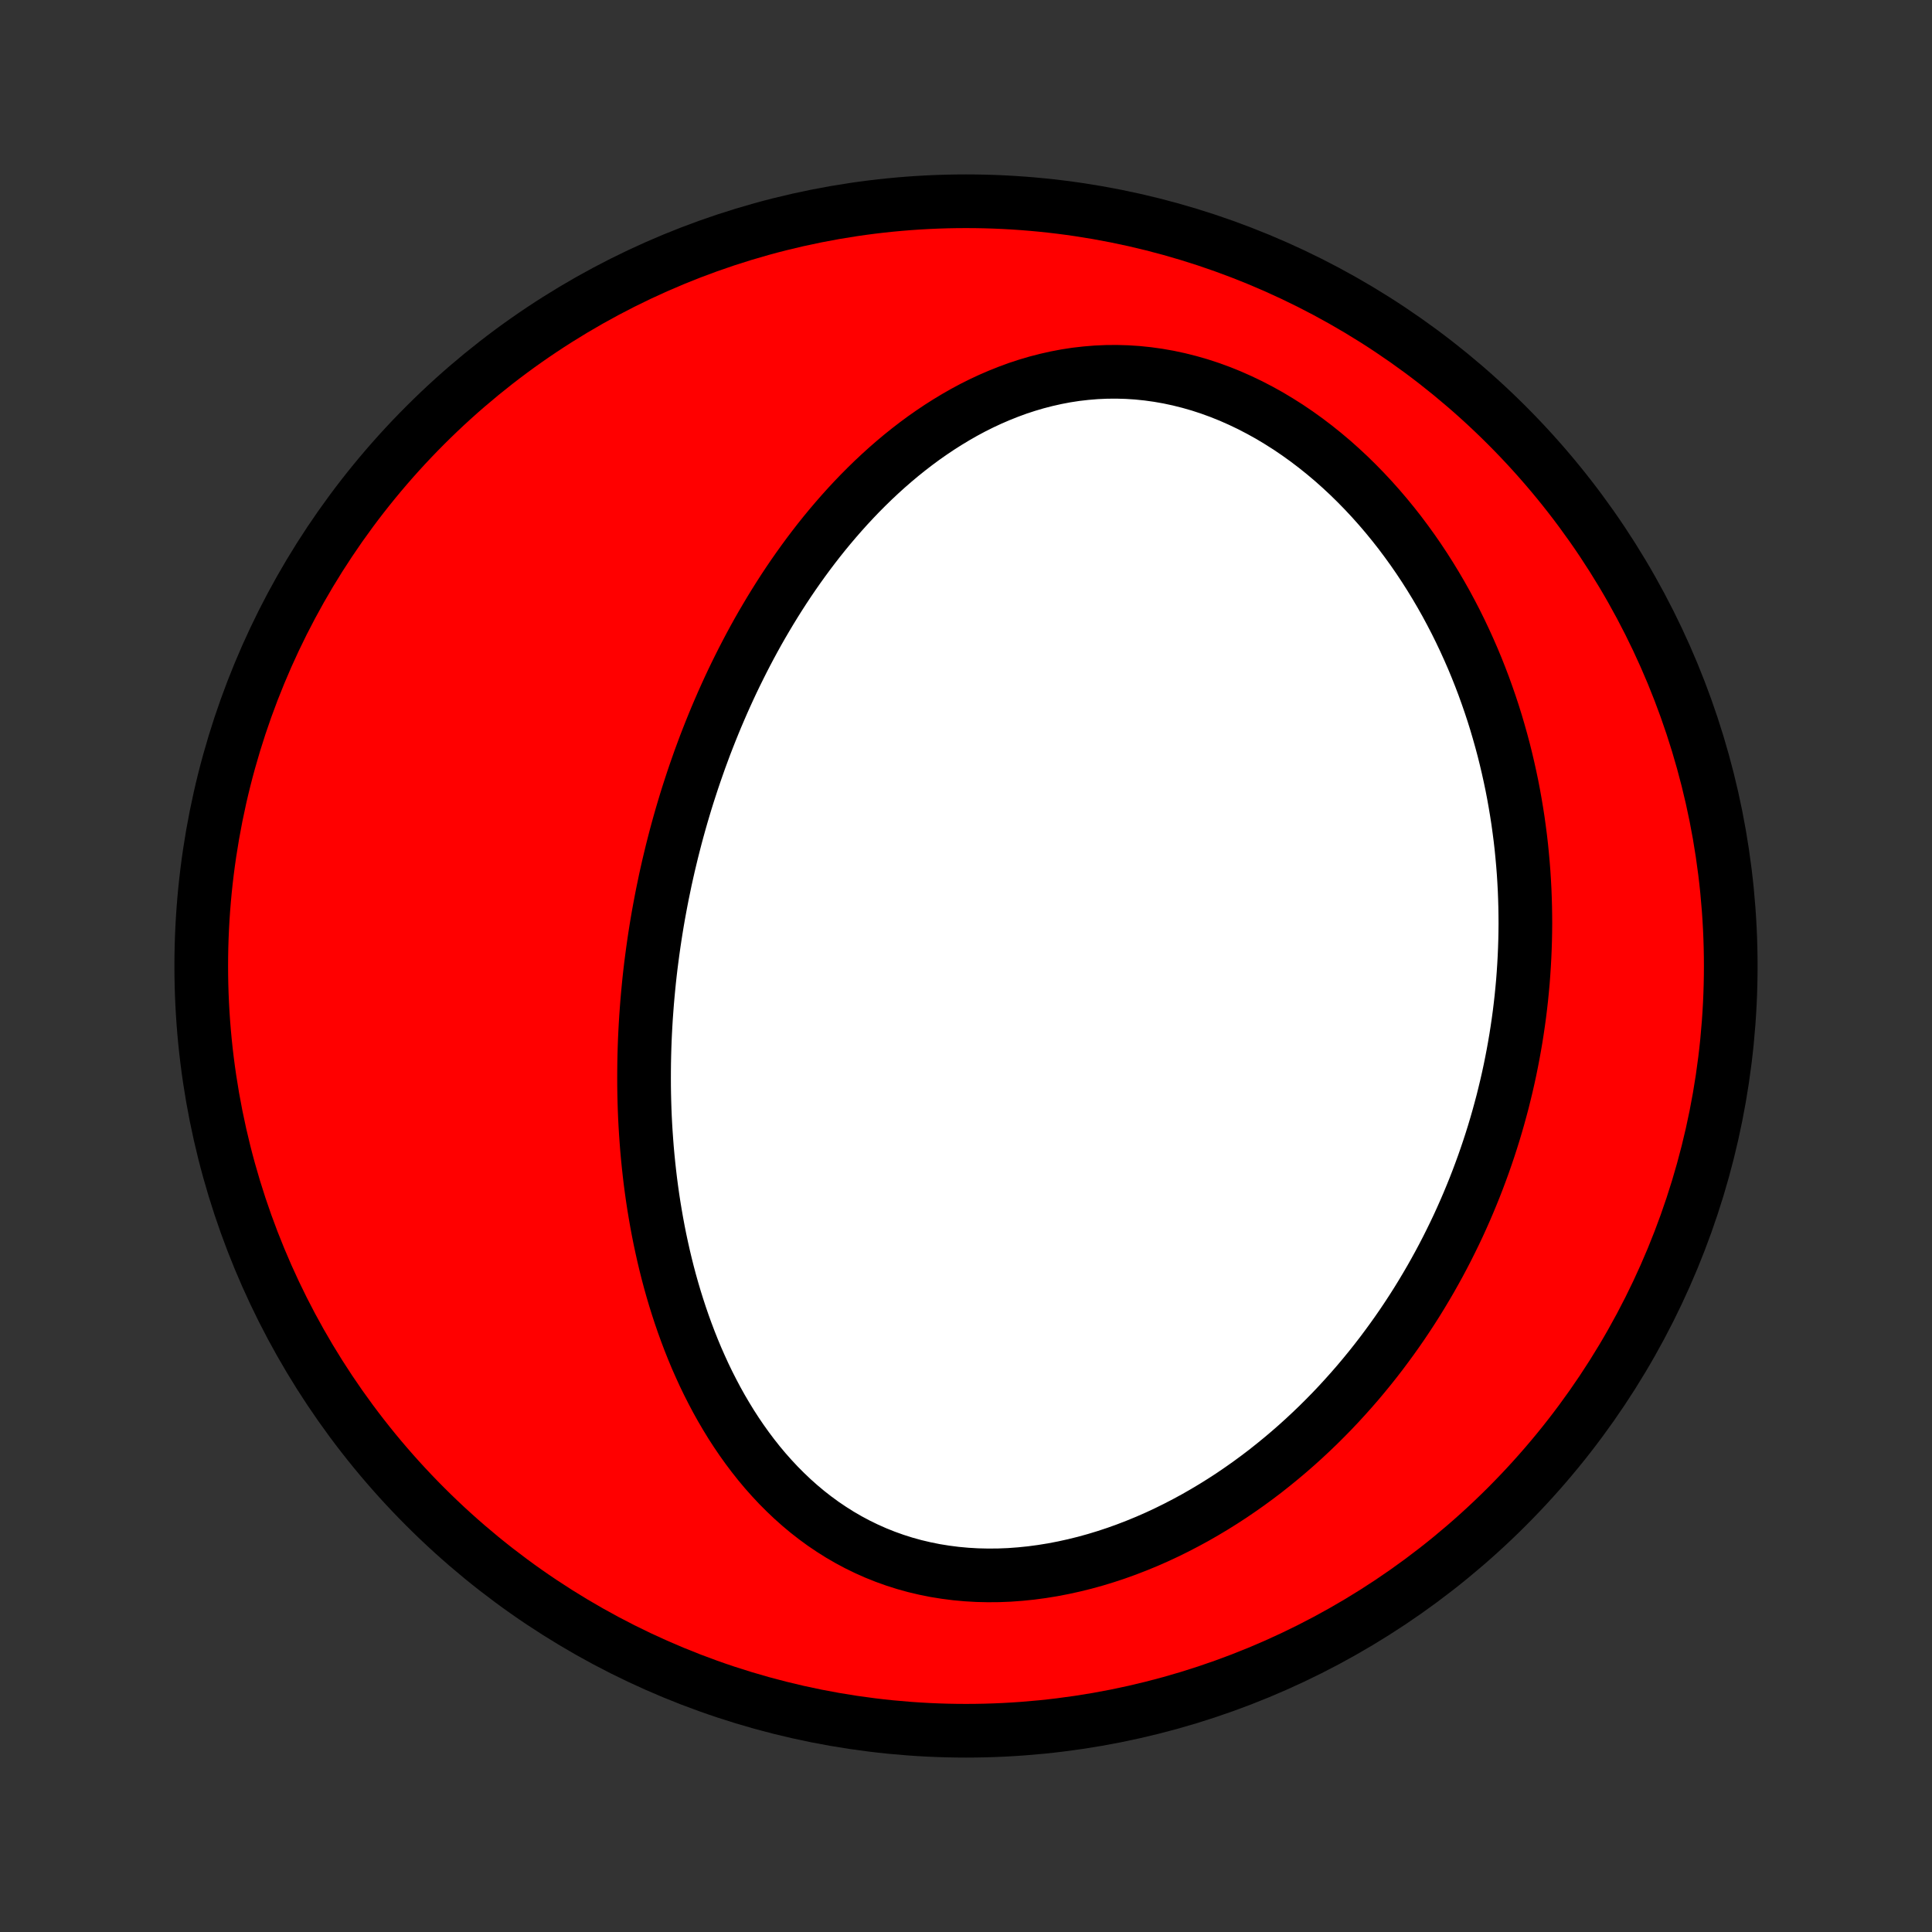 <?xml version="1.0" encoding="utf-8" standalone="no"?>
<!DOCTYPE svg PUBLIC "-//W3C//DTD SVG 1.1//EN"
  "http://www.w3.org/Graphics/SVG/1.1/DTD/svg11.dtd">
<!-- Created with matplotlib (http://matplotlib.org/) -->
<svg height="72pt" version="1.1" viewBox="0 0 72 72" width="72pt" xmlns="http://www.w3.org/2000/svg" xmlns:xlink="http://www.w3.org/1999/xlink">
 <rect x="0" y="0" width="72" height="72" fill="#333333" stroke="none"/>
 <defs>
  <style type="text/css">
*{stroke-linecap:butt;stroke-linejoin:round;}
  </style>
 </defs>
 <g id="figure_1">
  <g id="patch_1">
   <path d="
M0 72
L72 72
L72 0
L0 0
z
" style="fill:none;"/>
  </g>
  <g id="axes_1">
   <g id="PatchCollection_1">
    <defs>
     <path d="
M36 -7.5
C43.558 -7.5 50.808 -10.503 56.153 -15.848
C61.497 -21.192 64.5 -28.442 64.5 -36
C64.5 -43.558 61.497 -50.808 56.153 -56.153
C50.808 -61.497 43.558 -64.5 36 -64.5
C28.442 -64.5 21.192 -61.497 15.848 -56.153
C10.503 -50.808 7.5 -43.558 7.5 -36
C7.5 -28.442 10.503 -21.192 15.848 -15.848
C21.192 -10.503 28.442 -7.5 36 -7.5
z
" id="C0_0_a811fe30f3"/>
     <path d="
M24.687 -38.685
L24.635 -38.419
L24.585 -38.153
L24.536 -37.886
L24.49 -37.619
L24.446 -37.351
L24.404 -37.082
L24.364 -36.813
L24.326 -36.543
L24.29 -36.273
L24.255 -36.001
L24.223 -35.729
L24.193 -35.456
L24.166 -35.183
L24.14 -34.908
L24.116 -34.633
L24.095 -34.356
L24.075 -34.079
L24.058 -33.8
L24.043 -33.521
L24.03 -33.24
L24.02 -32.959
L24.012 -32.676
L24.006 -32.392
L24.003 -32.107
L24.002 -31.821
L24.003 -31.533
L24.007 -31.245
L24.014 -30.955
L24.023 -30.663
L24.035 -30.371
L24.05 -30.077
L24.068 -29.782
L24.089 -29.485
L24.112 -29.187
L24.139 -28.888
L24.169 -28.587
L24.202 -28.285
L24.238 -27.982
L24.278 -27.678
L24.321 -27.372
L24.368 -27.065
L24.419 -26.757
L24.473 -26.447
L24.531 -26.137
L24.593 -25.825
L24.66 -25.512
L24.73 -25.199
L24.805 -24.884
L24.884 -24.569
L24.968 -24.253
L25.057 -23.937
L25.151 -23.619
L25.25 -23.302
L25.354 -22.984
L25.463 -22.667
L25.578 -22.349
L25.698 -22.032
L25.824 -21.715
L25.956 -21.398
L26.095 -21.083
L26.239 -20.768
L26.39 -20.455
L26.548 -20.144
L26.712 -19.834
L26.883 -19.527
L27.062 -19.222
L27.247 -18.919
L27.44 -18.621
L27.641 -18.325
L27.849 -18.034
L28.065 -17.747
L28.289 -17.464
L28.521 -17.187
L28.762 -16.916
L29.01 -16.65
L29.267 -16.392
L29.532 -16.14
L29.806 -15.896
L30.088 -15.66
L30.379 -15.433
L30.677 -15.215
L30.985 -15.007
L31.3 -14.808
L31.623 -14.621
L31.954 -14.444
L32.293 -14.279
L32.639 -14.125
L32.992 -13.984
L33.352 -13.855
L33.718 -13.739
L34.09 -13.636
L34.467 -13.547
L34.85 -13.47
L35.236 -13.408
L35.627 -13.358
L36.021 -13.322
L36.418 -13.299
L36.817 -13.29
L37.218 -13.293
L37.62 -13.309
L38.023 -13.339
L38.426 -13.38
L38.829 -13.434
L39.231 -13.499
L39.631 -13.576
L40.03 -13.664
L40.426 -13.762
L40.82 -13.871
L41.211 -13.99
L41.598 -14.118
L41.982 -14.256
L42.362 -14.403
L42.737 -14.557
L43.108 -14.72
L43.475 -14.891
L43.836 -15.069
L44.192 -15.254
L44.544 -15.445
L44.889 -15.643
L45.229 -15.846
L45.564 -16.055
L45.893 -16.269
L46.216 -16.489
L46.533 -16.712
L46.845 -16.941
L47.151 -17.173
L47.45 -17.41
L47.744 -17.65
L48.032 -17.893
L48.315 -18.14
L48.591 -18.389
L48.862 -18.642
L49.127 -18.896
L49.386 -19.154
L49.64 -19.413
L49.888 -19.675
L50.13 -19.939
L50.367 -20.204
L50.599 -20.471
L50.825 -20.74
L51.046 -21.01
L51.262 -21.282
L51.473 -21.555
L51.678 -21.829
L51.879 -22.104
L52.075 -22.38
L52.266 -22.656
L52.452 -22.934
L52.634 -23.213
L52.811 -23.492
L52.983 -23.772
L53.151 -24.053
L53.315 -24.334
L53.474 -24.616
L53.629 -24.898
L53.78 -25.181
L53.927 -25.465
L54.069 -25.749
L54.208 -26.033
L54.343 -26.318
L54.473 -26.603
L54.6 -26.889
L54.723 -27.175
L54.842 -27.462
L54.958 -27.749
L55.07 -28.037
L55.178 -28.325
L55.283 -28.613
L55.384 -28.902
L55.482 -29.192
L55.576 -29.482
L55.667 -29.772
L55.754 -30.063
L55.838 -30.355
L55.918 -30.647
L55.996 -30.939
L56.069 -31.233
L56.14 -31.527
L56.207 -31.821
L56.271 -32.117
L56.331 -32.413
L56.388 -32.709
L56.442 -33.007
L56.493 -33.305
L56.54 -33.605
L56.584 -33.904
L56.625 -34.205
L56.662 -34.507
L56.696 -34.81
L56.726 -35.113
L56.754 -35.418
L56.777 -35.723
L56.797 -36.03
L56.814 -36.338
L56.827 -36.646
L56.837 -36.956
L56.843 -37.267
L56.846 -37.579
L56.844 -37.892
L56.839 -38.206
L56.83 -38.522
L56.818 -38.839
L56.801 -39.157
L56.781 -39.476
L56.756 -39.796
L56.727 -40.118
L56.695 -40.441
L56.658 -40.765
L56.616 -41.09
L56.571 -41.417
L56.52 -41.745
L56.465 -42.074
L56.406 -42.404
L56.342 -42.735
L56.272 -43.068
L56.198 -43.401
L56.119 -43.736
L56.035 -44.072
L55.945 -44.408
L55.85 -44.745
L55.75 -45.084
L55.644 -45.423
L55.532 -45.762
L55.414 -46.102
L55.291 -46.443
L55.161 -46.784
L55.025 -47.126
L54.883 -47.467
L54.734 -47.808
L54.579 -48.149
L54.417 -48.49
L54.249 -48.83
L54.073 -49.169
L53.891 -49.508
L53.701 -49.845
L53.504 -50.181
L53.3 -50.515
L53.089 -50.847
L52.87 -51.177
L52.644 -51.504
L52.41 -51.828
L52.169 -52.15
L51.92 -52.467
L51.663 -52.781
L51.399 -53.09
L51.127 -53.395
L50.848 -53.694
L50.561 -53.988
L50.267 -54.276
L49.965 -54.557
L49.656 -54.832
L49.34 -55.098
L49.017 -55.357
L48.688 -55.607
L48.352 -55.848
L48.01 -56.08
L47.661 -56.301
L47.308 -56.513
L46.949 -56.712
L46.585 -56.901
L46.217 -57.077
L45.844 -57.242
L45.468 -57.393
L45.089 -57.531
L44.707 -57.656
L44.323 -57.766
L43.937 -57.863
L43.55 -57.946
L43.163 -58.014
L42.775 -58.068
L42.388 -58.108
L42.001 -58.133
L41.616 -58.144
L41.233 -58.141
L40.851 -58.124
L40.473 -58.093
L40.097 -58.05
L39.725 -57.993
L39.357 -57.923
L38.992 -57.841
L38.632 -57.748
L38.276 -57.643
L37.925 -57.528
L37.58 -57.401
L37.239 -57.265
L36.903 -57.12
L36.573 -56.966
L36.248 -56.803
L35.929 -56.632
L35.616 -56.453
L35.308 -56.267
L35.006 -56.075
L34.71 -55.876
L34.419 -55.672
L34.135 -55.462
L33.856 -55.247
L33.582 -55.027
L33.314 -54.802
L33.052 -54.574
L32.796 -54.342
L32.544 -54.106
L32.299 -53.867
L32.058 -53.625
L31.823 -53.38
L31.593 -53.133
L31.369 -52.884
L31.149 -52.632
L30.934 -52.379
L30.724 -52.124
L30.519 -51.868
L30.319 -51.61
L30.123 -51.351
L29.932 -51.091
L29.745 -50.83
L29.562 -50.568
L29.384 -50.306
L29.21 -50.043
L29.04 -49.779
L28.874 -49.515
L28.712 -49.251
L28.554 -48.986
L28.399 -48.722
L28.248 -48.457
L28.101 -48.192
L27.957 -47.926
L27.817 -47.661
L27.68 -47.396
L27.547 -47.131
L27.416 -46.866
L27.289 -46.602
L27.165 -46.337
L27.044 -46.072
L26.926 -45.808
L26.811 -45.543
L26.698 -45.279
L26.589 -45.015
L26.482 -44.751
L26.378 -44.487
L26.276 -44.224
L26.178 -43.96
L26.081 -43.697
L25.988 -43.433
L25.896 -43.17
L25.807 -42.907
L25.721 -42.644
L25.636 -42.381
L25.554 -42.118
L25.475 -41.855
L25.397 -41.591
L25.322 -41.328
L25.249 -41.065
L25.178 -40.801
L25.11 -40.538
L25.043 -40.274
L24.979 -40.01
L24.916 -39.746
L24.856 -39.481
L24.797 -39.216
z
" id="C0_1_62ece2fc98"/>
    </defs>
    <g clip-path="url(#p1bffca34e9)">
     <use style="fill:#ff0000;stroke:#000000;stroke-width:2.0;" x="0.0" xlink:href="#C0_0_a811fe30f3" y="72.0"/>
    </g>
    <g clip-path="url(#p1bffca34e9)">
     <use style="fill:#ffffff;stroke:#000000;stroke-width:2.0;" x="0.0" xlink:href="#C0_1_62ece2fc98" y="72.0"/>
    </g>
   </g>
  </g>
 </g>
 <defs>
  <clipPath id="p1bffca34e9">
   <rect height="72.0" width="72.0" x="0.0" y="0.0"/>
  </clipPath>
 </defs>
</svg>
